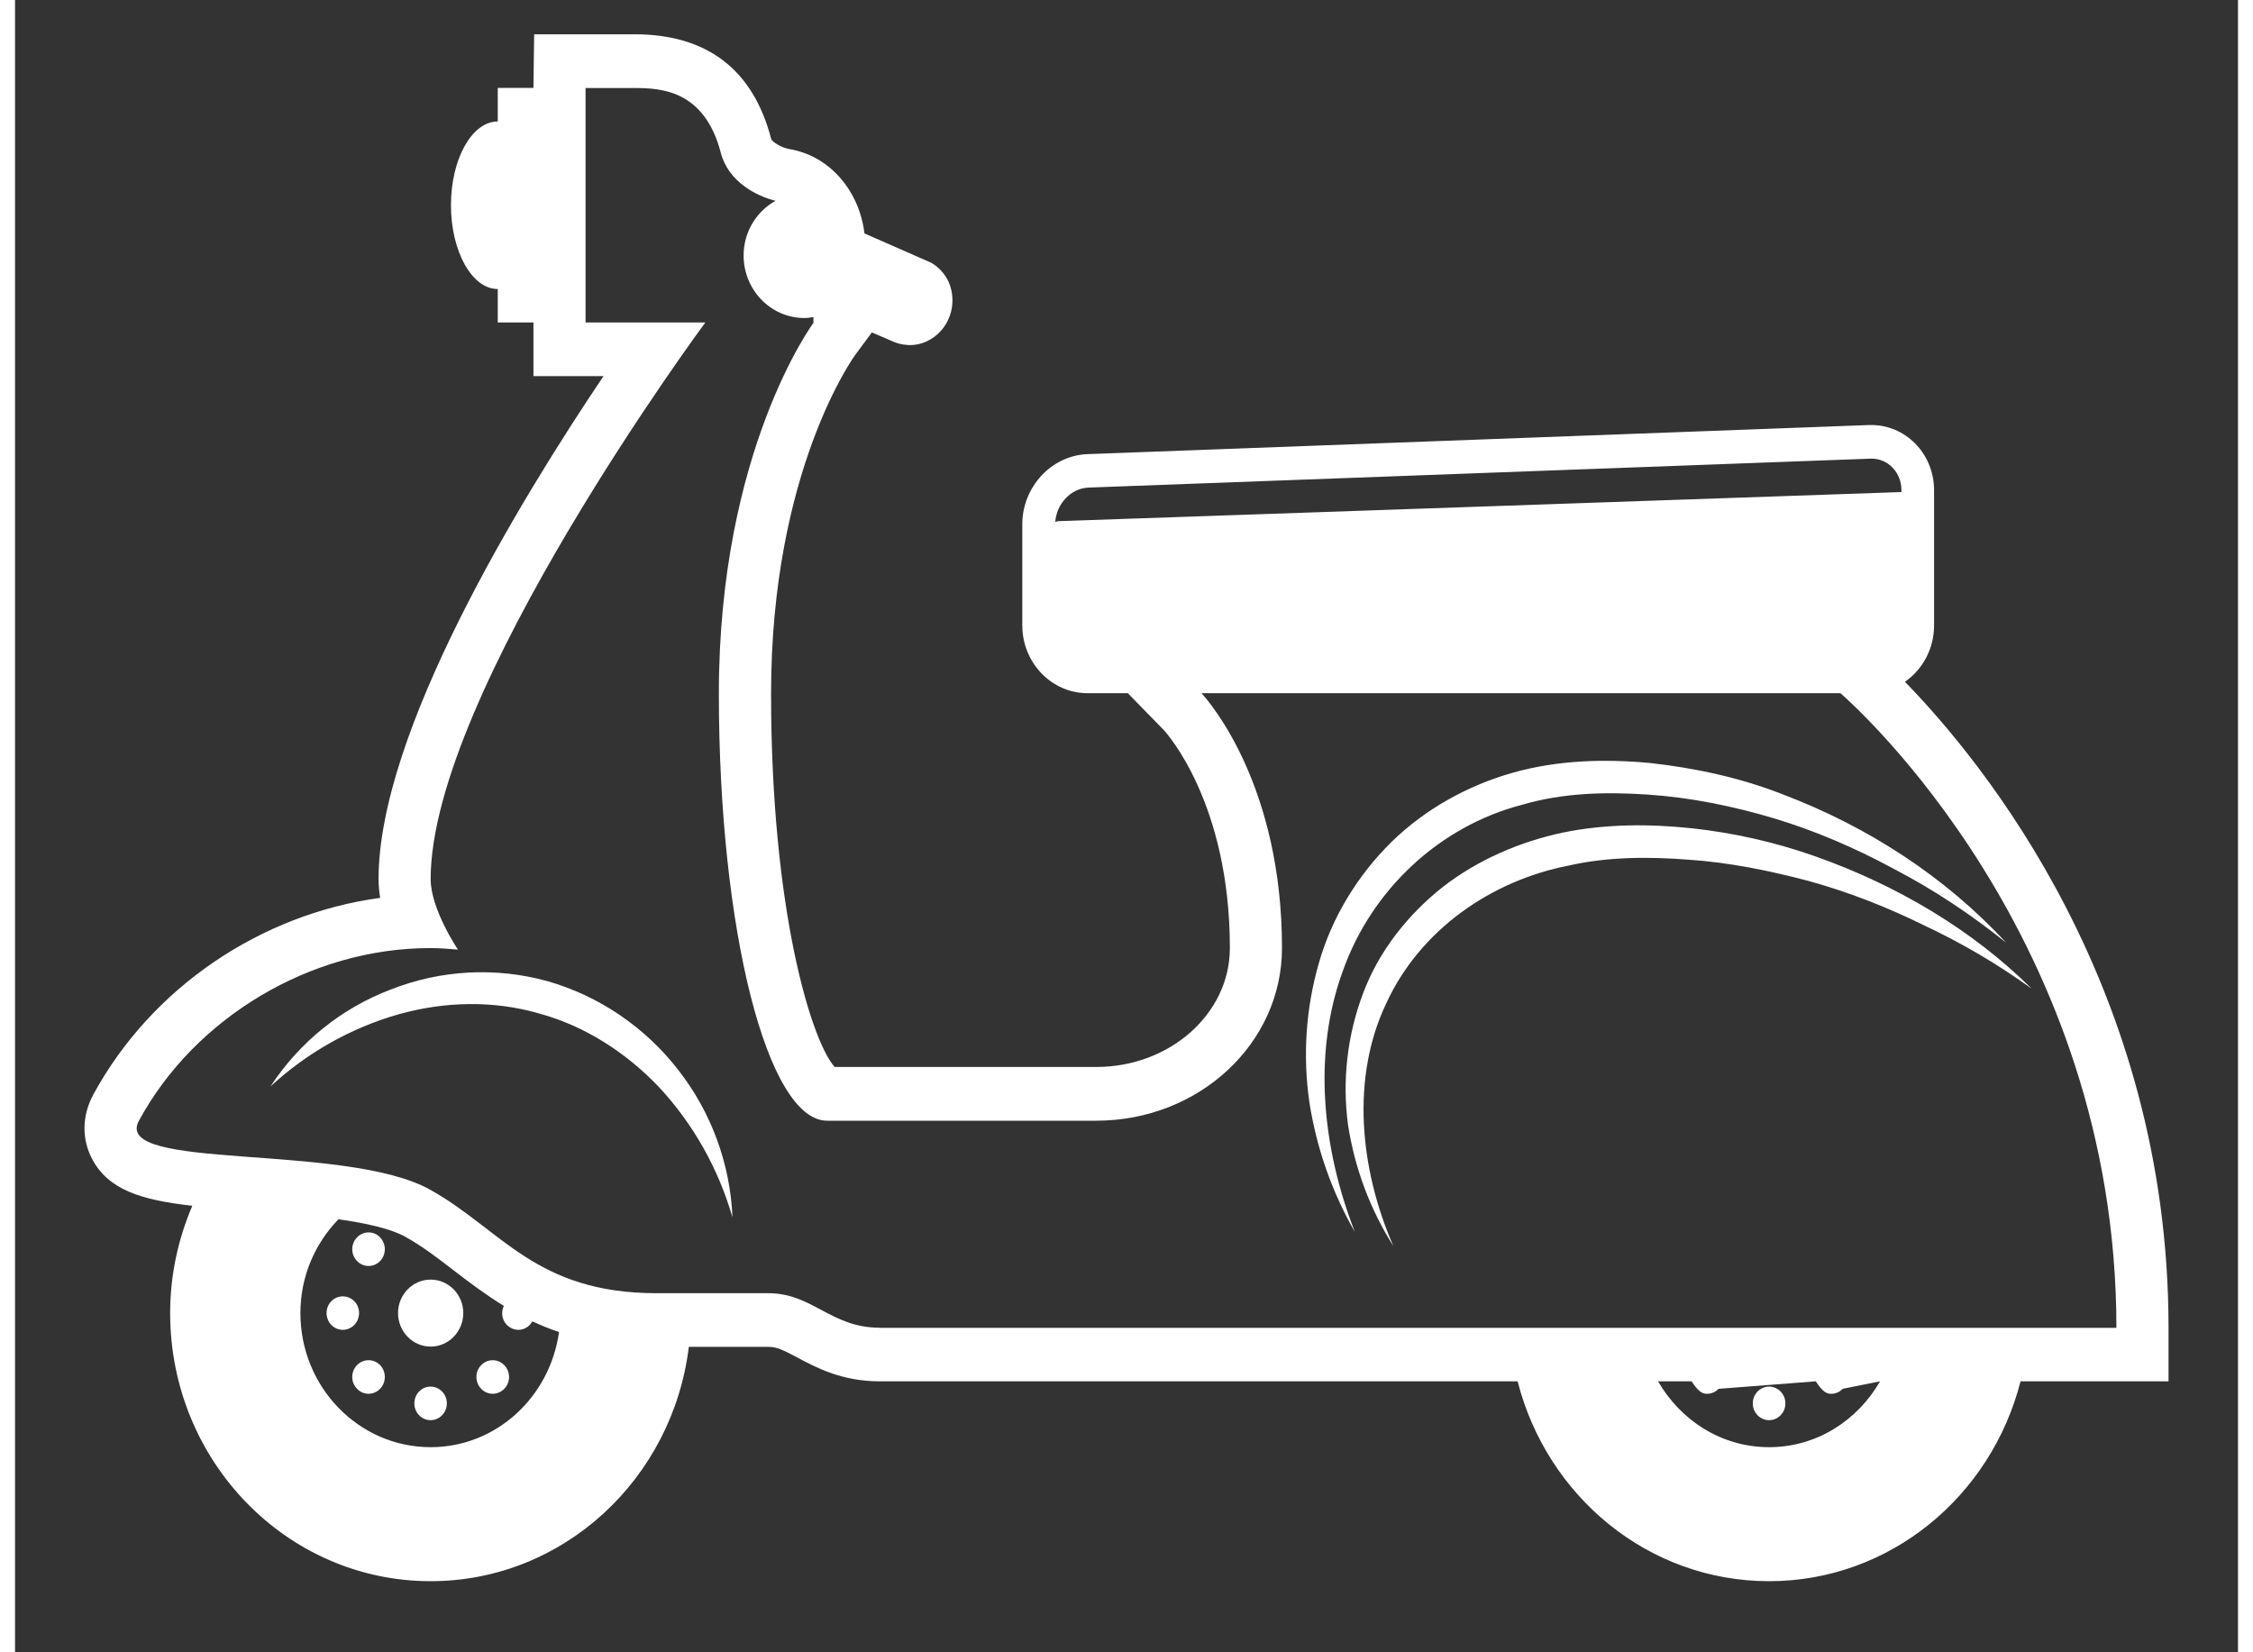 <?xml version="1.0" encoding="UTF-8"?>
<svg xmlns="http://www.w3.org/2000/svg" xmlns:xlink="http://www.w3.org/1999/xlink" width="75px" height="55px" viewBox="0 0 74 55" version="1.1">
<rect x="0" y="0" width="74" height="55" fill="#333333" stroke="none"/>
<g id="surface1">
<path style=" stroke:none;fill-rule:nonzero;fill:rgb(100%,100%,100%);fill-opacity:1;" d="M 58.934 46.715 C 58.934 46.406 58.691 46.156 58.391 46.156 C 58.09 46.156 57.848 46.406 57.848 46.715 C 57.848 47.023 58.09 47.273 58.391 47.273 C 58.691 47.273 58.934 47.023 58.934 46.715 Z M 58.934 46.715 "/>
<path style=" stroke:none;fill-rule:nonzero;fill:rgb(100%,100%,100%);fill-opacity:1;" d="M 62.914 22.695 C 63.496 22.289 63.883 21.602 63.883 20.82 L 63.883 16.32 C 63.883 15.086 62.91 14.109 61.719 14.148 L 35.699 15.117 C 34.508 15.16 33.531 16.207 33.531 17.449 L 33.531 20.82 C 33.531 22.059 34.508 23.074 35.699 23.074 L 37.043 23.074 L 38.242 24.301 C 38.316 24.383 40.441 26.711 40.441 31.559 C 40.441 33.742 38.445 35.516 35.996 35.516 L 27.285 35.516 C 26.516 34.66 25.168 30.32 25.168 23.086 C 25.168 15.664 27.938 11.859 27.965 11.82 L 28.523 11.066 L 29.137 11.328 C 29.512 11.516 29.957 11.551 30.367 11.355 C 31.094 11.004 31.41 10.117 31.07 9.363 C 30.945 9.105 30.746 8.891 30.5 8.746 L 28.277 7.77 C 28.102 6.332 27.105 5.18 25.77 4.961 C 25.504 4.914 25.195 4.715 25.172 4.625 C 24.57 2.312 23.039 1.141 20.617 1.141 L 17.281 1.141 L 17.258 2.926 L 16.07 2.926 L 16.07 4.043 C 15.211 4.043 14.512 5.289 14.512 6.832 C 14.512 8.367 15.211 9.621 16.07 9.621 L 16.07 10.734 L 17.258 10.734 L 17.258 12.52 L 19.59 12.52 C 16.766 16.715 12.102 24.387 12.102 29.258 C 12.102 29.469 12.121 29.68 12.156 29.887 C 8.172 30.426 4.539 32.879 2.609 36.43 C 2.23 37.125 2.215 37.906 2.562 38.57 C 3.105 39.609 4.203 39.945 5.902 40.137 C 5.418 41.266 5.164 42.48 5.164 43.707 C 5.164 48.637 9.047 52.633 13.836 52.633 C 18.254 52.633 21.895 49.227 22.43 44.832 L 25.082 44.832 C 25.359 44.832 25.586 44.945 26.035 45.184 C 26.664 45.52 27.527 45.98 28.773 45.98 L 50.02 45.98 C 50.996 49.805 54.367 52.633 58.391 52.633 C 62.414 52.633 65.785 49.805 66.762 45.98 L 71.688 45.98 L 71.688 44.195 C 71.688 32.863 65.484 25.332 62.914 22.695 M 34.738 17.348 C 34.699 17.348 34.668 17.367 34.629 17.371 C 34.672 16.766 35.152 16.254 35.734 16.23 L 61.793 15.266 C 62.359 15.266 62.797 15.73 62.797 16.32 L 62.797 16.379 Z M 13.836 48.172 C 11.441 48.172 9.5 46.172 9.5 43.707 C 9.5 42.484 9.988 41.391 10.766 40.586 C 11.684 40.715 12.508 40.898 12.992 41.168 C 13.566 41.488 14.078 41.883 14.621 42.301 C 15.129 42.691 15.668 43.098 16.273 43.469 C 16.191 43.641 16.199 43.84 16.297 44.004 C 16.395 44.164 16.57 44.266 16.758 44.266 C 16.961 44.266 17.129 44.148 17.223 43.984 C 17.5 44.113 17.793 44.234 18.109 44.34 C 17.809 46.5 16.02 48.172 13.836 48.172 M 58.391 48.172 C 56.809 48.172 55.449 47.285 54.695 45.98 L 55.812 45.98 C 56.043 46.336 56.18 46.395 56.324 46.395 C 56.469 46.395 56.609 46.336 56.707 46.23 L 59.945 45.98 C 60.176 46.336 60.312 46.395 60.457 46.395 C 60.602 46.395 60.742 46.336 60.84 46.23 L 62.086 45.98 C 61.332 47.285 59.973 48.172 58.391 48.172 M 28.773 44.195 C 27.164 44.195 26.543 43.047 25.082 43.047 L 21.363 43.047 C 17.324 43.047 16.207 40.934 13.82 39.602 C 10.992 38.023 3.203 38.996 4.125 37.305 C 5.984 33.875 9.836 31.559 13.82 31.559 C 14.133 31.559 14.438 31.582 14.746 31.609 L 14.742 31.605 C 14.742 31.605 13.836 30.266 13.836 29.262 C 13.836 23.086 22.98 10.734 22.98 10.734 L 18.992 10.734 L 18.992 2.93 L 20.617 2.93 C 21.508 2.93 22.953 3 23.496 5.09 C 23.746 6.047 24.68 6.527 25.316 6.684 C 24.688 7.035 24.254 7.711 24.254 8.504 C 24.254 9.652 25.16 10.586 26.277 10.586 C 26.383 10.586 26.48 10.57 26.578 10.555 L 26.578 10.738 L 26.586 10.738 C 26.586 10.738 23.43 14.973 23.43 23.09 C 23.43 30.945 25.043 37.305 27.035 37.305 L 35.992 37.305 C 39.41 37.305 42.176 34.738 42.176 31.559 C 42.176 26.191 39.809 23.414 39.496 23.074 L 60.766 23.074 C 61.211 23.461 69.953 31.23 69.953 44.199 L 28.773 44.199 Z M 28.773 44.195 "/>
<path style=" stroke:none;fill-rule:nonzero;fill:rgb(100%,100%,100%);fill-opacity:1;" d="M 54.43 25.398 C 52.934 25.258 51.367 25.297 49.867 25.719 C 48.375 26.141 46.957 26.918 45.824 28.023 C 44.699 29.133 43.84 30.527 43.406 32.051 C 42.969 33.559 42.863 35.148 43.09 36.703 C 43.328 38.219 43.84 39.68 44.602 41.008 C 43.508 38.207 43.199 35.059 44.199 32.328 C 45.164 29.594 47.441 27.5 50.152 26.793 C 51.5 26.395 52.918 26.352 54.348 26.449 C 55.773 26.543 57.188 26.832 58.574 27.246 C 59.957 27.664 61.301 28.246 62.586 28.945 C 63.887 29.625 65.121 30.445 66.281 31.379 C 64.242 29.172 61.652 27.504 58.836 26.438 C 57.43 25.887 55.938 25.566 54.43 25.398 "/>
<path style=" stroke:none;fill-rule:nonzero;fill:rgb(100%,100%,100%);fill-opacity:1;" d="M 55.812 27.57 C 54.406 27.422 52.949 27.422 51.52 27.715 C 50.098 28.02 48.711 28.609 47.535 29.52 C 46.371 30.438 45.402 31.656 44.875 33.066 C 44.348 34.461 44.176 35.969 44.375 37.449 C 44.598 38.883 45.109 40.254 45.883 41.477 C 44.754 38.887 44.477 35.867 45.641 33.41 C 46.77 30.945 49.148 29.309 51.734 28.809 C 53.02 28.52 54.371 28.512 55.719 28.617 C 57.066 28.707 58.398 28.98 59.719 29.328 C 61.031 29.691 62.312 30.191 63.547 30.801 C 64.809 31.391 66.008 32.098 67.137 32.914 C 65.129 30.926 62.629 29.465 59.961 28.516 C 58.617 28.039 57.227 27.723 55.812 27.57 M 17.727 32.66 C 16.004 32.184 14.176 32.281 12.508 32.938 C 10.871 33.559 9.469 34.688 8.504 36.164 C 9.723 35.039 11.184 34.215 12.77 33.762 C 14.309 33.332 15.93 33.297 17.441 33.734 C 18.957 34.145 20.336 35.027 21.449 36.199 C 22.586 37.426 23.418 38.91 23.883 40.523 C 23.809 38.742 23.18 37.027 22.086 35.625 C 20.98 34.195 19.453 33.156 17.727 32.66 "/>
<path style=" stroke:none;fill-rule:nonzero;fill:rgb(100%,100%,100%);fill-opacity:1;" d="M 11.453 43.707 C 11.453 43.398 11.211 43.152 10.91 43.152 C 10.613 43.152 10.371 43.398 10.371 43.707 C 10.371 44.016 10.613 44.266 10.91 44.266 C 11.211 44.266 11.453 44.016 11.453 43.707 Z M 11.453 43.707 "/>
<path style=" stroke:none;fill-rule:nonzero;fill:rgb(100%,100%,100%);fill-opacity:1;" d="M 11.387 45.438 C 11.172 45.66 11.172 46.012 11.387 46.23 C 11.598 46.449 11.938 46.449 12.152 46.23 C 12.363 46.012 12.363 45.66 12.152 45.438 C 12.051 45.336 11.914 45.277 11.77 45.277 C 11.625 45.277 11.484 45.336 11.387 45.438 "/>
<path style=" stroke:none;fill-rule:nonzero;fill:rgb(100%,100%,100%);fill-opacity:1;" d="M 14.375 46.715 C 14.375 46.406 14.133 46.156 13.832 46.156 C 13.535 46.156 13.293 46.406 13.293 46.715 C 13.293 47.023 13.535 47.273 13.832 47.273 C 14.133 47.273 14.375 47.023 14.375 46.715 Z M 14.375 46.715 "/>
<path style=" stroke:none;fill-rule:nonzero;fill:rgb(100%,100%,100%);fill-opacity:1;" d="M 15.52 45.441 C 15.305 45.656 15.305 46.012 15.52 46.23 C 15.73 46.449 16.074 46.449 16.285 46.23 C 16.5 46.012 16.5 45.66 16.285 45.441 C 16.184 45.336 16.043 45.277 15.902 45.277 C 15.758 45.277 15.617 45.336 15.52 45.441 M 11.387 41.188 C 11.172 41.406 11.172 41.758 11.387 41.977 C 11.598 42.195 11.941 42.195 12.152 41.977 C 12.363 41.758 12.363 41.406 12.152 41.188 C 12.055 41.082 11.914 41.023 11.77 41.023 C 11.625 41.023 11.484 41.082 11.387 41.188 "/>
<path style=" stroke:none;fill-rule:nonzero;fill:rgb(100%,100%,100%);fill-opacity:1;" d="M 14.922 43.707 C 14.922 43.094 14.434 42.594 13.836 42.594 C 13.238 42.594 12.75 43.094 12.75 43.707 C 12.75 44.324 13.238 44.824 13.836 44.824 C 14.434 44.824 14.922 44.324 14.922 43.707 Z M 14.922 43.707 "/>
</g>
</svg>
